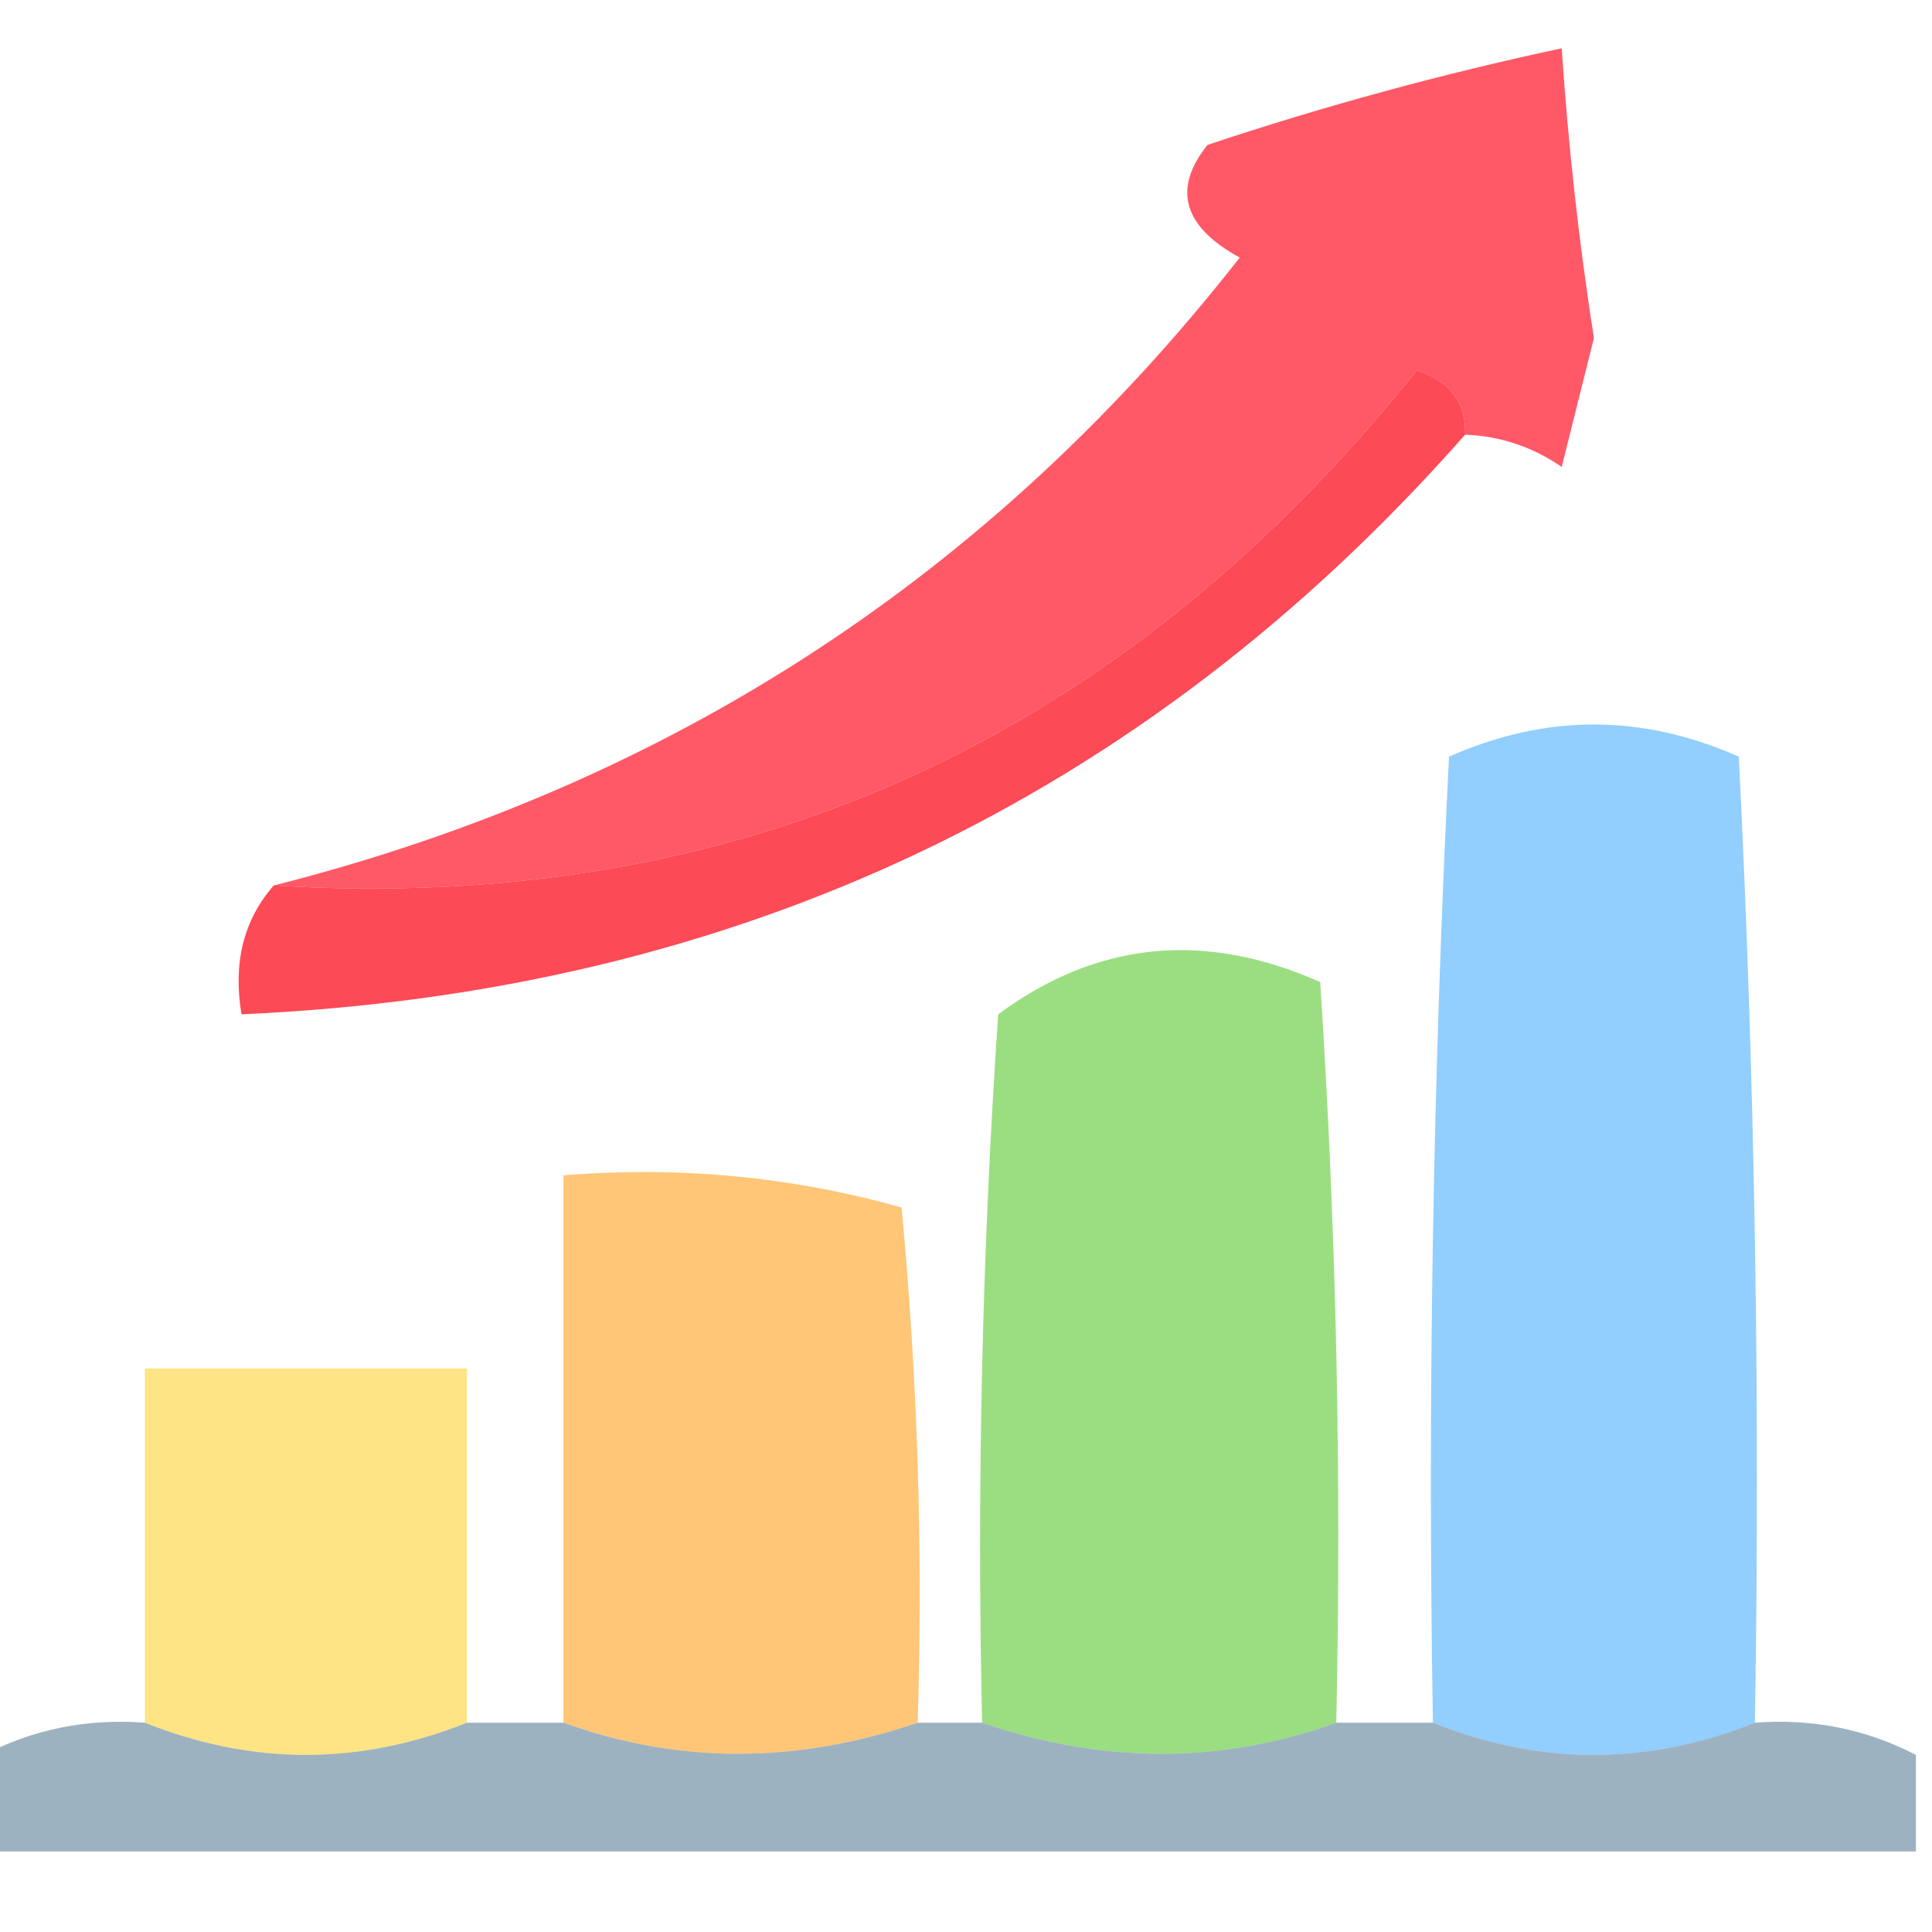 <svg xmlns="http://www.w3.org/2000/svg" xmlns:xlink="http://www.w3.org/1999/xlink" width="60px" height="60px" style="shape-rendering:geometricPrecision; text-rendering:geometricPrecision; image-rendering:optimizeQuality; fill-rule:evenodd; clip-rule:evenodd"><g><path style="opacity:0.89" fill="#ff4554" d="M 45.5,13.5 C 45.53,12.503 45.03,11.836 44,11.5C 34.746,23.052 22.913,28.385 8.5,27.5C 20.764,24.389 30.764,17.889 38.5,8C 36.74,7.035 36.406,5.868 37.5,4.5C 41.122,3.292 44.789,2.292 48.5,1.5C 48.701,4.508 49.034,7.508 49.5,10.5C 49.167,11.833 48.833,13.167 48.5,14.5C 47.583,13.873 46.583,13.539 45.5,13.5 Z"></path></g><g><path style="opacity:0.924" fill="#89cafe" d="M 54.5,53.5 C 51.167,54.833 47.833,54.833 44.5,53.5C 44.334,43.494 44.5,33.494 45,23.5C 48,22.167 51,22.167 54,23.5C 54.5,33.494 54.666,43.494 54.5,53.5 Z"></path></g><g><path style="opacity:0.844" fill="#fc2a38" d="M 45.5,13.5 C 35.521,24.82 22.854,30.82 7.5,31.5C 7.232,29.901 7.566,28.568 8.5,27.5C 22.913,28.385 34.746,23.052 44,11.5C 45.03,11.836 45.53,12.503 45.5,13.5 Z"></path></g><g><path style="opacity:0.939" fill="#95dc7a" d="M 41.5,53.5 C 37.935,54.787 34.268,54.787 30.5,53.5C 30.334,46.159 30.5,38.826 31,31.5C 34.071,29.232 37.404,28.899 41,30.5C 41.5,38.159 41.666,45.826 41.5,53.5 Z"></path></g><g><path style="opacity:0.857" fill="#ffbd61" d="M 28.5,53.5 C 24.732,54.787 21.065,54.787 17.5,53.5C 17.5,47.833 17.5,42.167 17.5,36.5C 21.106,36.211 24.606,36.544 28,37.5C 28.499,42.823 28.666,48.156 28.5,53.5 Z"></path></g><g><path style="opacity:0.885" fill="#fee074" d="M 14.5,53.5 C 11.167,54.833 7.833,54.833 4.5,53.5C 4.5,49.833 4.5,46.167 4.5,42.5C 7.833,42.5 11.167,42.5 14.5,42.5C 14.5,46.167 14.5,49.833 14.5,53.5 Z"></path></g><g><path style="opacity:0.549" fill="#4e738e" d="M 4.5,53.5 C 7.833,54.833 11.167,54.833 14.5,53.5C 15.5,53.5 16.5,53.5 17.5,53.5C 21.065,54.787 24.732,54.787 28.5,53.5C 29.167,53.5 29.833,53.5 30.5,53.5C 34.268,54.787 37.935,54.787 41.5,53.5C 42.5,53.5 43.5,53.5 44.5,53.5C 47.833,54.833 51.167,54.833 54.5,53.5C 56.291,53.366 57.958,53.699 59.5,54.5C 59.5,55.5 59.5,56.5 59.5,57.5C 39.5,57.5 19.5,57.5 -0.5,57.5C -0.5,56.5 -0.5,55.5 -0.5,54.5C 1.042,53.699 2.708,53.366 4.5,53.5 Z"></path></g></svg>